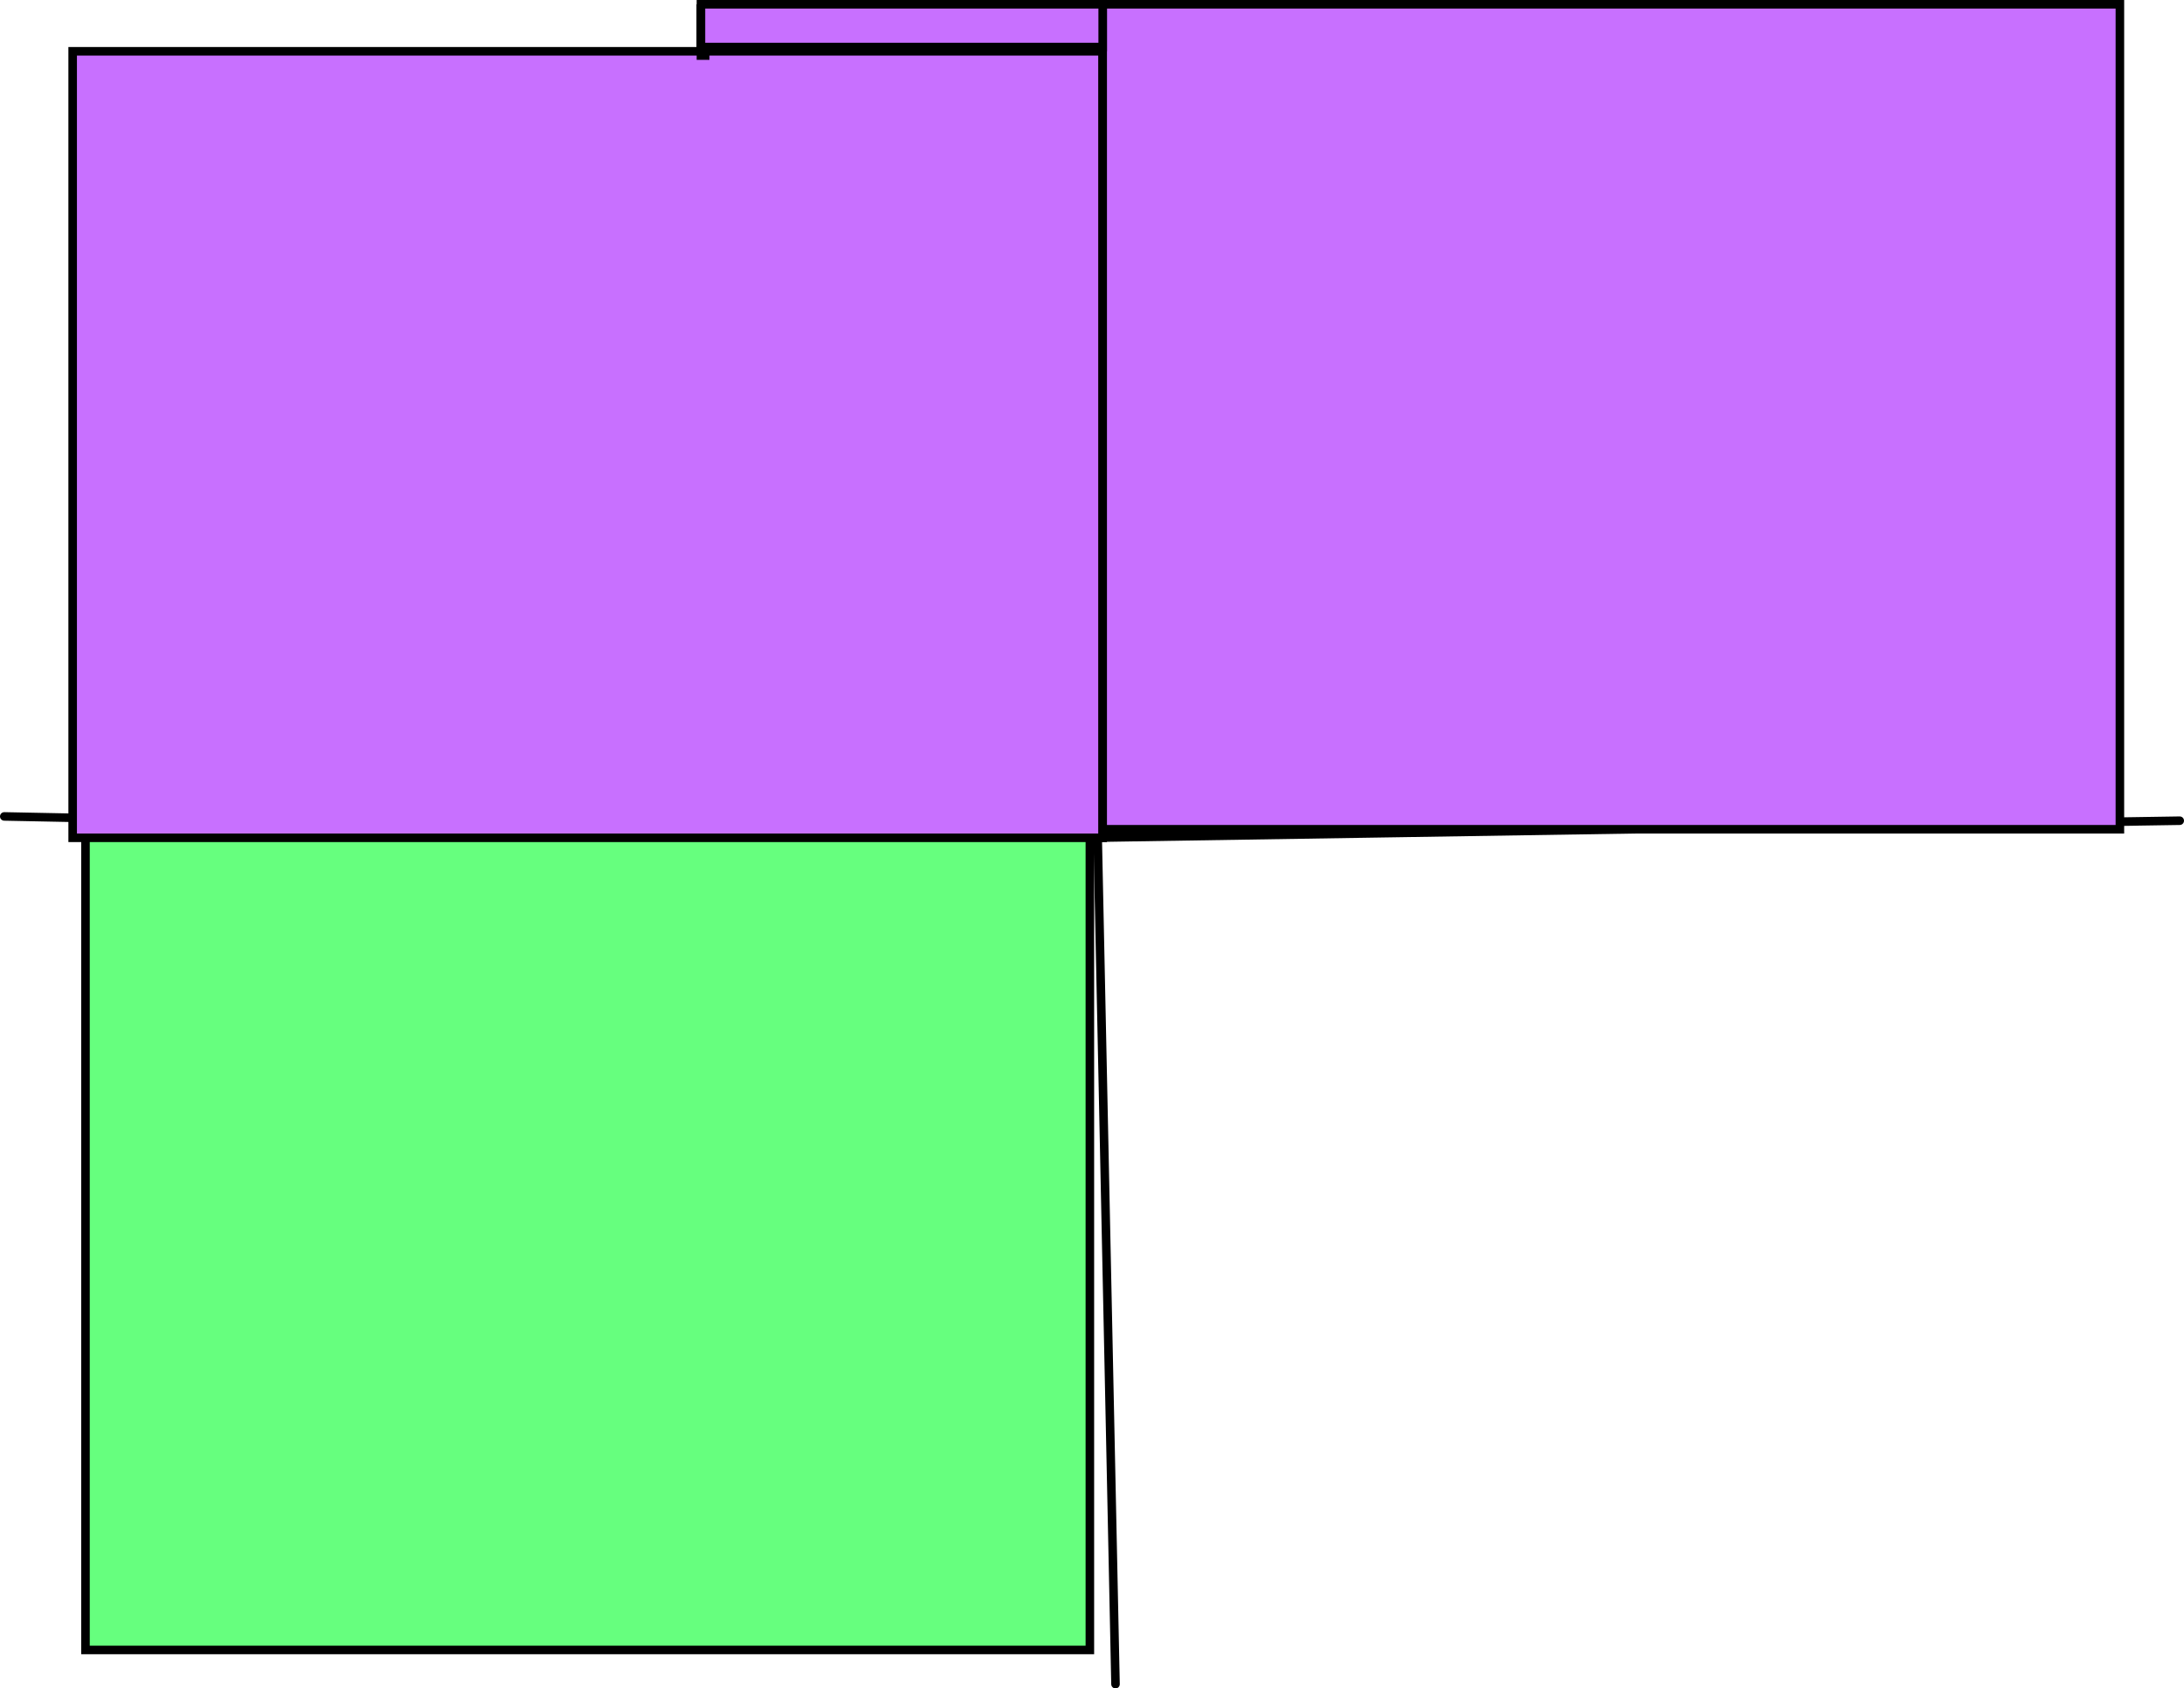 <svg version="1.1" xmlns="http://www.w3.org/2000/svg" xmlns:xlink="http://www.w3.org/1999/xlink" width="511" height="395" viewBox="0,0,511,395"><g transform="translate(17,18.5)"><g data-paper-data="{&quot;isPaintingLayer&quot;:true}" fill-rule="nonzero" stroke="#000000" stroke-width="2" stroke-linejoin="miter" stroke-miterlimit="10" stroke-dasharray="" stroke-dashoffset="0" style="mix-blend-mode: normal"><path d="M493,173.5l-255,4l-254,-5" fill="none" stroke-linecap="round"/><path d="M236,-4.5l8,380" fill="none" stroke-linecap="round"/><path d="M3,367.5v-192h235v192z" fill="#66ff7e" stroke-linecap="butt"/><path d="M0,177.5v-184h241v184z" fill="#c870ff" stroke-linecap="butt"/><path d="M241,175.5v-193h238v193z" fill="#c870ff" stroke-linecap="butt"/><path d="M147,-5.5v-11h1v11z" fill="#c870ff" stroke-linecap="butt"/><path d="M147,-7.5v-10h94v10z" fill="#c870ff" stroke-linecap="butt"/></g></g></svg>